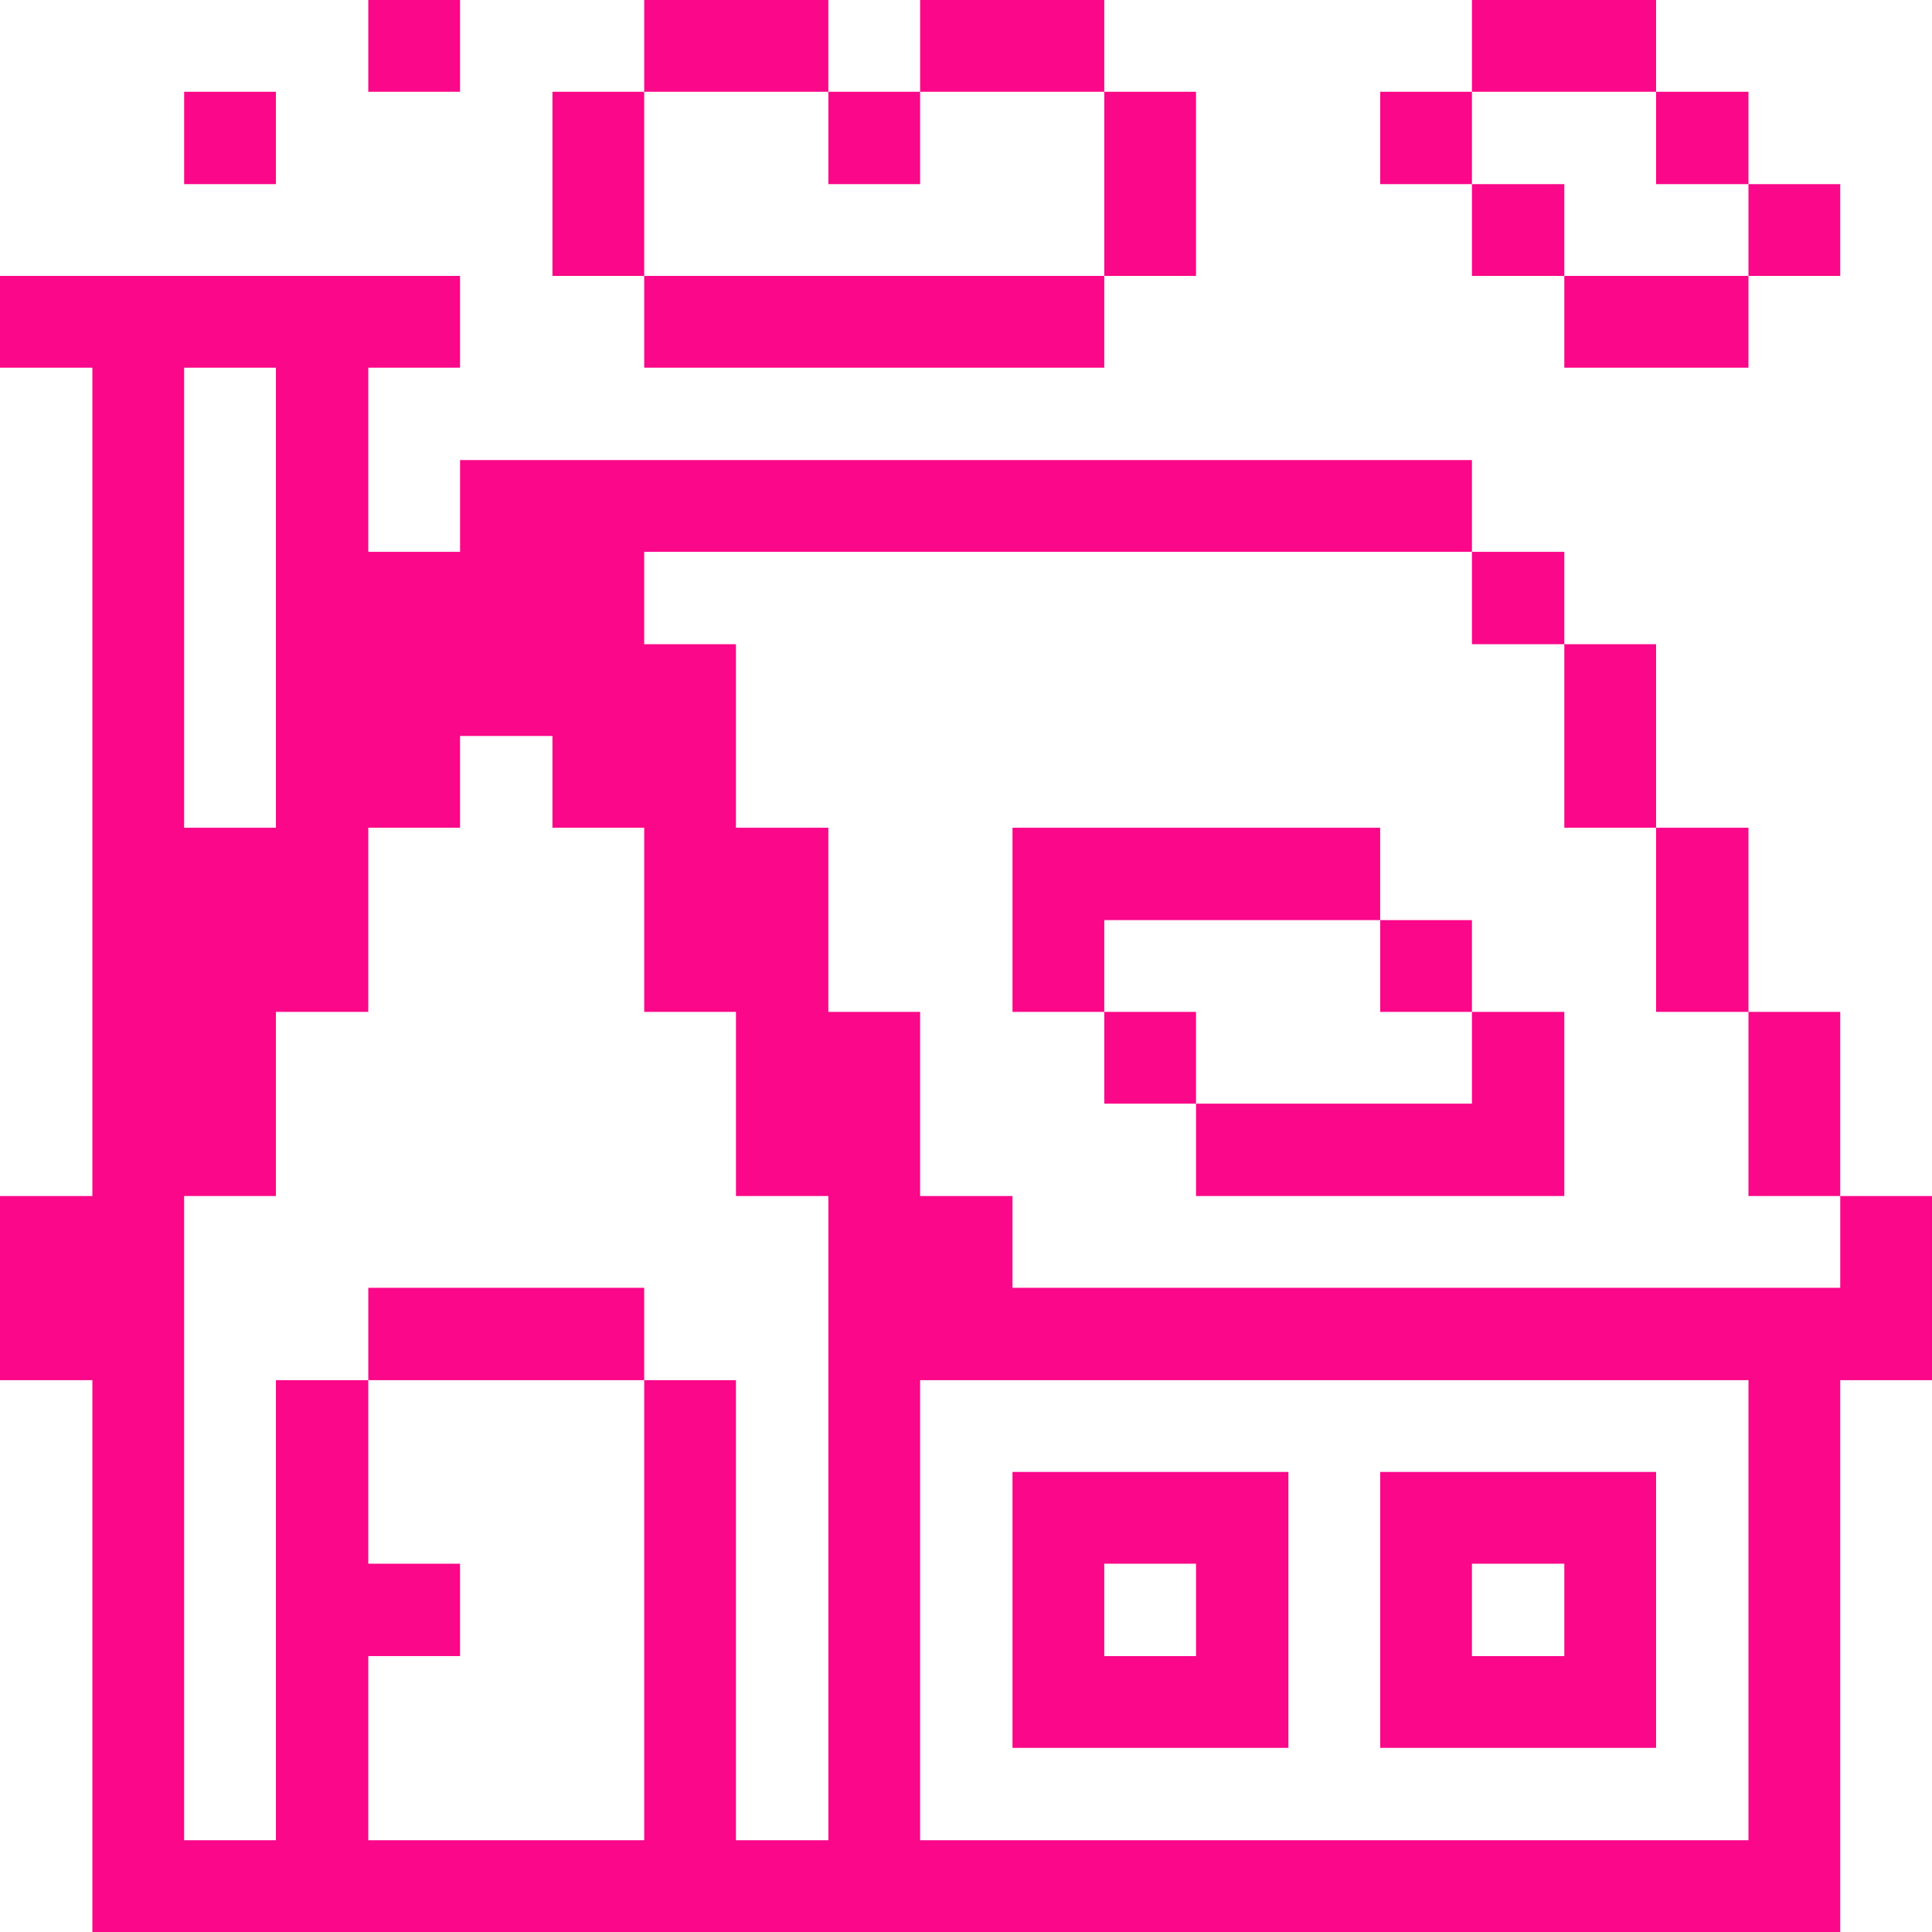 <svg xmlns="http://www.w3.org/2000/svg" width="32" height="32" viewBox="0 0 32 32"><path fill="#fb0789" d="M30.48 21.33H16.77v-1.52h-1.53v-3.05h-1.52v-3.05h-1.53v-3.04h-1.52V9.14h13.71V7.62H7.62v1.52H6.1V6.09h1.52V4.57H0v1.52h1.53v13.72H0v3.05h1.53V32h28.95v-9.14H32v-3.05h-1.52ZM3.05 6.09h1.52v7.62H3.05Zm10.67 24.39h-1.53v-7.62h-1.52v7.62H6.1v-3.05h1.52V25.9H6.1v-3.04H4.57v7.62H3.05V19.81h1.52v-3.05H6.1v-3.05h1.52v-1.52h1.53v1.52h1.52v3.05h1.52v3.05h1.53Zm15.24 0H15.24v-7.62h13.72Z"/><path fill="#fb0789" d="M28.96 16.76h1.52v3.05h-1.52Zm0-13.71h1.52v1.52h-1.52Zm-1.53 10.66h1.53v3.05h-1.53Zm0-12.19h1.53v1.53h-1.53Zm-1.52 9.15h1.52v3.04h-1.52Zm0-6.1h3.05v1.52h-3.05ZM24.38 0h3.05v1.52h-3.05Zm3.05 24.38h-4.57v4.57h4.57Zm-1.52 3.05h-1.53V25.9h1.53ZM24.38 9.14h1.53v1.53h-1.53Zm0-6.09h1.53v1.52h-1.53Zm-4.57 15.23v1.53h6.1v-3.05h-1.53v1.52zm3.05-3.04h1.52v1.52h-1.52Zm0-13.72h1.52v1.53h-1.52Zm-1.52 22.86h-4.57v4.57h4.57Zm-1.53 3.05h-1.52V25.9h1.52Zm-1.52-10.67h1.52v1.52h-1.52Zm0-1.52h4.57v-1.53h-6.09v3.05h1.52zm0-13.72h1.52v3.05h-1.52ZM15.24 0h3.05v1.52h-3.05Zm-4.57 4.57h7.62v1.52h-7.62Zm3.05-3.05h1.52v1.53h-1.52ZM10.67 0h3.05v1.52h-3.05ZM6.1 21.33h4.57v1.53H6.1ZM9.15 1.52h1.52v3.05H9.15ZM6.1 0h1.52v1.52H6.1ZM3.05 1.52h1.52v1.53H3.05Z"/></svg>